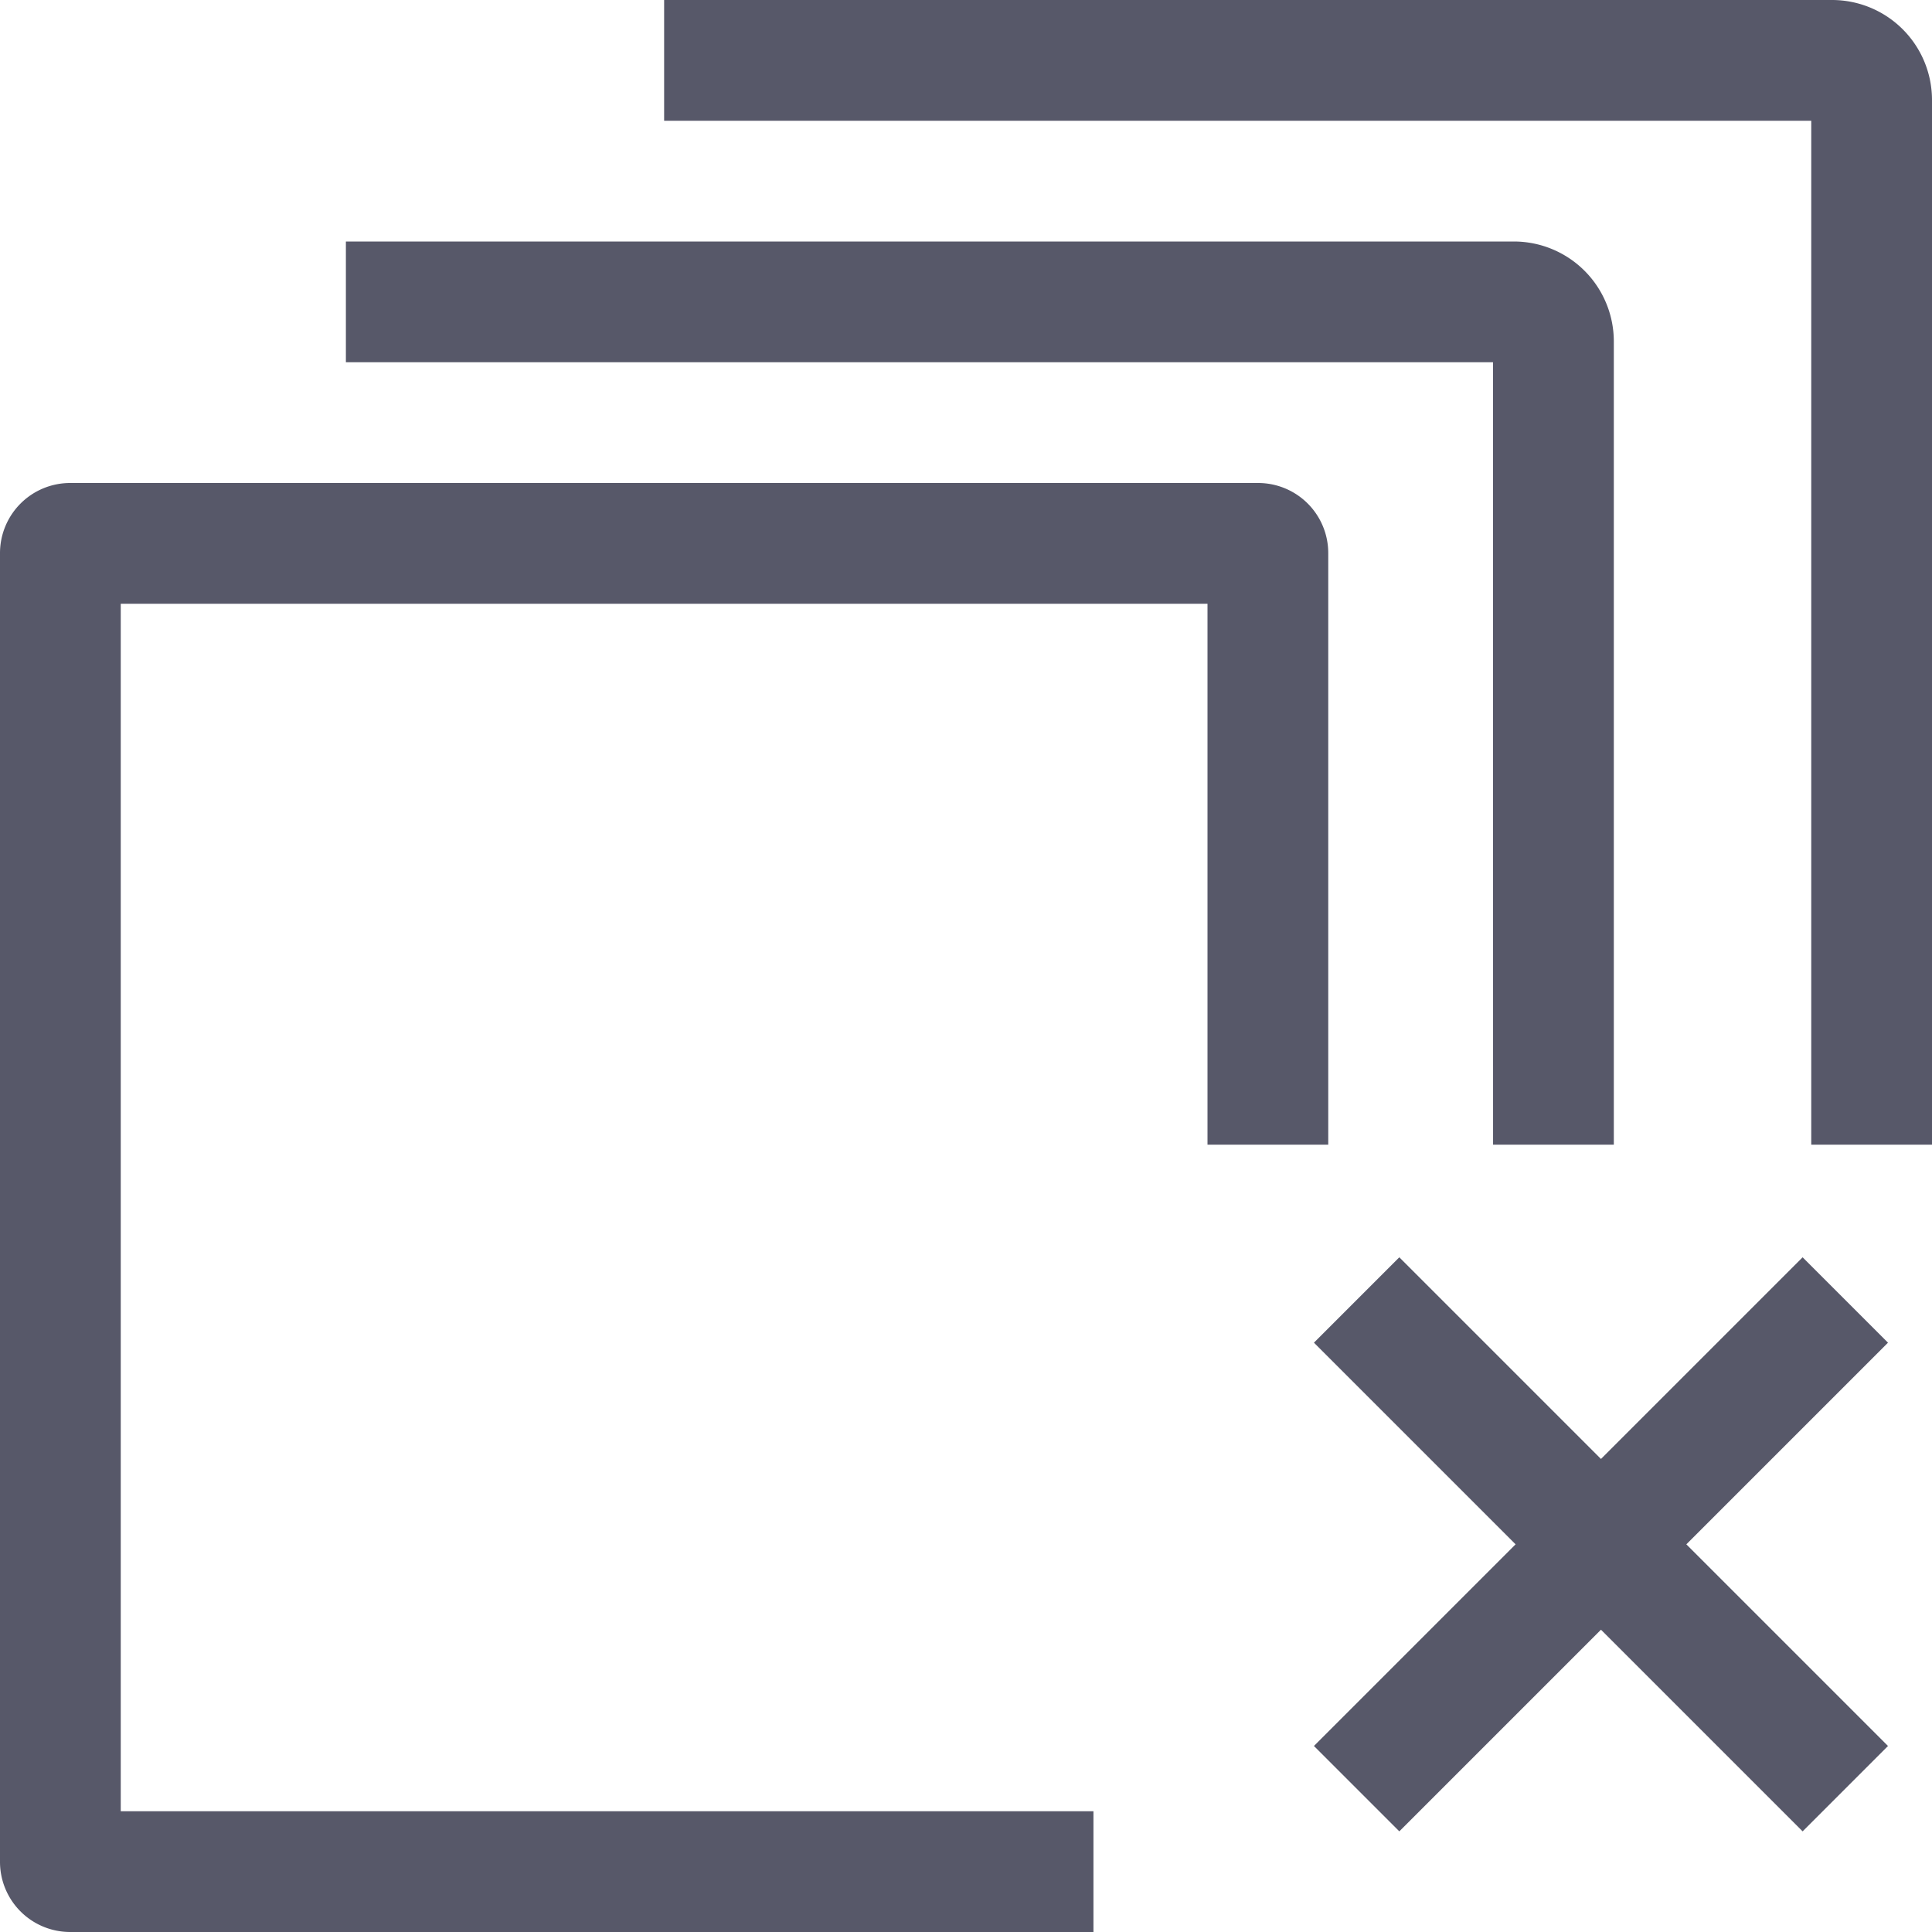 <?xml version="1.0" standalone="no"?><!DOCTYPE svg PUBLIC "-//W3C//DTD SVG 1.1//EN" "http://www.w3.org/Graphics/SVG/1.1/DTD/svg11.dtd"><svg t="1702050048268" class="icon" viewBox="0 0 1024 1024" version="1.1" xmlns="http://www.w3.org/2000/svg" p-id="2891" xmlns:xlink="http://www.w3.org/1999/xlink" width="200" height="200"><path d="M704 606.688V293.12A37.152 37.152 0 0 0 666.88 256H37.12A37.184 37.184 0 0 0 0 293.12v693.76A37.184 37.184 0 0 0 37.12 1024h542.432v-64H64V320h576v286.688z" fill="#575869" p-id="2892"></path><path d="M791.36 606.688h64V180.928A52.992 52.992 0 0 0 802.368 128H183.328v64h608z" fill="#575869" p-id="2893"></path><path d="M971.072 0H352v64h608v542.688h64V52.928A52.992 52.992 0 0 0 971.072 0zM955.424 666.4l-106.88 106.88-106.88-106.88-45.248 45.248 106.88 106.88-106.88 106.88 45.248 45.248 106.88-106.88 106.88 106.88 45.248-45.248-106.88-106.88 106.88-106.88-45.248-45.248z" fill="#575869" p-id="2894"></path></svg>